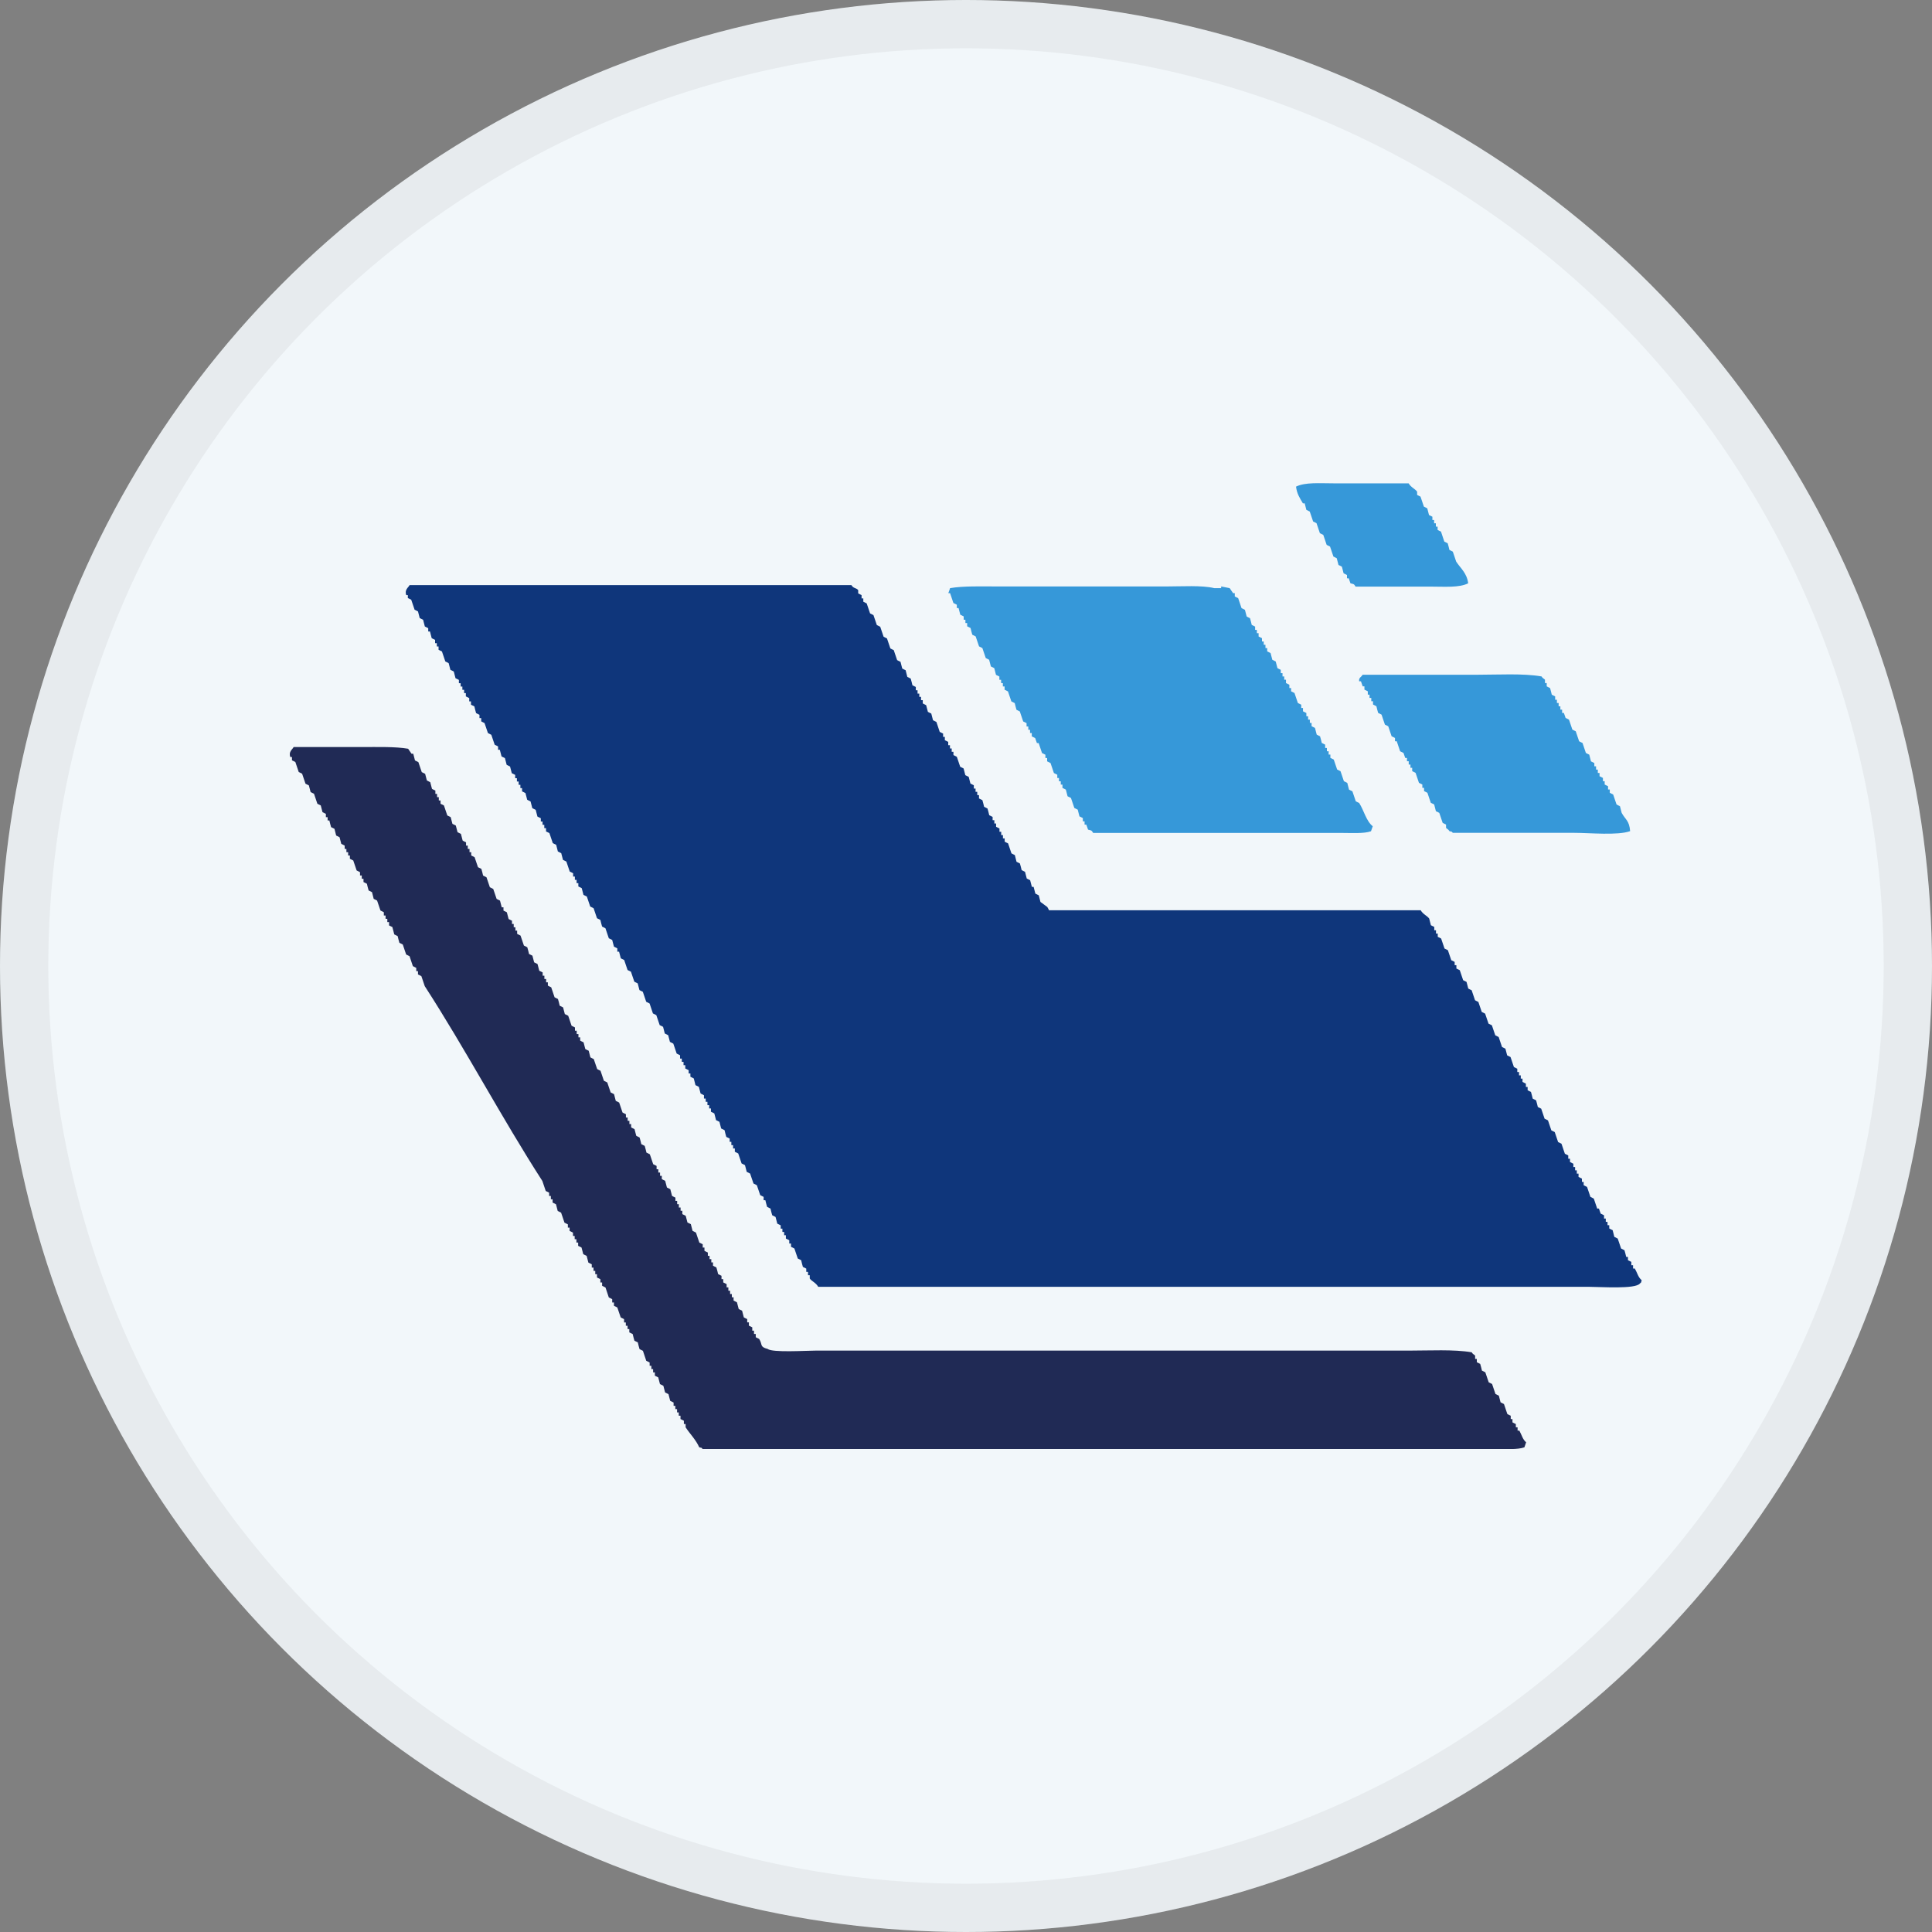 <svg width="40" height="40" viewBox="0 0 40 40" fill="none" xmlns="http://www.w3.org/2000/svg">
<rect x="0" y="0" width="40" height="40" fill="#808080" stroke="none"/>
<circle cx="20" cy="20" r="20" fill="#F2F7FA"/>
<g clip-path="url(#clip0_14382_21129)">
<path d="M8.444 12.314V12.382C8.467 12.393 8.492 12.404 8.514 12.417C8.537 12.485 8.562 12.556 8.584 12.624C8.607 12.635 8.632 12.646 8.654 12.659C8.666 12.705 8.677 12.751 8.69 12.797C8.713 12.809 8.737 12.82 8.76 12.832C8.771 12.879 8.783 12.925 8.796 12.971C8.819 12.982 8.843 12.993 8.866 13.006V13.074H8.902C8.913 13.12 8.925 13.167 8.938 13.213C8.961 13.224 8.985 13.235 9.008 13.248V13.316H9.044V13.385H9.08V13.453C9.102 13.464 9.127 13.475 9.15 13.488C9.172 13.556 9.197 13.626 9.22 13.695C9.242 13.706 9.267 13.717 9.289 13.73C9.301 13.776 9.312 13.822 9.325 13.868C9.348 13.879 9.373 13.89 9.395 13.903C9.407 13.95 9.418 13.996 9.431 14.042C9.454 14.053 9.479 14.064 9.501 14.077V14.145H9.537V14.214H9.573V14.282H9.609V14.35H9.645V14.418C9.668 14.43 9.692 14.441 9.715 14.454V14.522H9.751V14.59C9.773 14.601 9.798 14.612 9.821 14.625C9.832 14.671 9.843 14.718 9.857 14.764C9.879 14.775 9.904 14.786 9.927 14.799V14.867H9.963V14.935C9.985 14.947 10.01 14.958 10.032 14.971C10.055 15.039 10.08 15.109 10.102 15.177C10.125 15.188 10.15 15.2 10.172 15.213C10.195 15.281 10.22 15.351 10.242 15.419C10.265 15.43 10.29 15.441 10.312 15.454V15.523H10.348C10.36 15.569 10.371 15.615 10.384 15.661C10.407 15.672 10.431 15.683 10.454 15.696C10.465 15.742 10.477 15.789 10.49 15.835C10.513 15.846 10.537 15.857 10.56 15.87C10.571 15.916 10.583 15.962 10.596 16.008C10.618 16.019 10.643 16.03 10.666 16.043V16.112H10.702V16.18H10.738V16.248H10.774V16.317H10.809V16.385C10.832 16.396 10.857 16.407 10.879 16.42C10.891 16.466 10.902 16.512 10.915 16.558C10.938 16.57 10.963 16.581 10.985 16.594C10.997 16.64 11.008 16.686 11.021 16.732C11.044 16.743 11.068 16.754 11.091 16.767C11.102 16.813 11.114 16.86 11.127 16.906C11.15 16.917 11.174 16.928 11.197 16.941V17.009H11.233V17.077H11.269V17.146H11.305V17.214C11.327 17.225 11.352 17.236 11.375 17.249C11.397 17.317 11.422 17.387 11.445 17.456C11.467 17.467 11.492 17.478 11.515 17.491C11.526 17.537 11.537 17.583 11.55 17.629C11.573 17.64 11.598 17.652 11.62 17.665C11.632 17.711 11.643 17.757 11.656 17.803C11.679 17.814 11.704 17.825 11.726 17.838C11.749 17.906 11.774 17.977 11.796 18.045C11.819 18.056 11.844 18.067 11.866 18.08V18.148H11.902V18.216H11.938V18.285H11.974V18.353C11.997 18.364 12.021 18.375 12.044 18.388C12.055 18.434 12.067 18.481 12.08 18.527C12.102 18.538 12.127 18.549 12.15 18.562C12.172 18.63 12.197 18.7 12.22 18.769C12.242 18.78 12.267 18.791 12.29 18.804C12.312 18.872 12.337 18.942 12.36 19.011C12.382 19.022 12.407 19.033 12.43 19.046C12.441 19.092 12.452 19.138 12.466 19.184C12.488 19.195 12.513 19.206 12.535 19.219C12.558 19.287 12.583 19.358 12.605 19.426C12.628 19.437 12.653 19.448 12.675 19.461C12.687 19.507 12.698 19.553 12.711 19.599C12.734 19.611 12.758 19.622 12.781 19.635V19.703H12.817C12.829 19.749 12.84 19.795 12.853 19.841C12.876 19.852 12.9 19.863 12.923 19.876C12.946 19.945 12.97 20.015 12.993 20.083C13.016 20.094 13.04 20.105 13.063 20.118C13.086 20.187 13.11 20.257 13.133 20.325C13.155 20.336 13.18 20.347 13.203 20.36C13.214 20.406 13.226 20.453 13.239 20.499C13.261 20.51 13.286 20.521 13.309 20.534C13.331 20.602 13.356 20.672 13.379 20.741C13.401 20.752 13.426 20.763 13.449 20.776C13.471 20.844 13.496 20.914 13.518 20.982C13.541 20.994 13.566 21.005 13.588 21.017C13.611 21.086 13.636 21.156 13.658 21.224C13.681 21.235 13.706 21.247 13.728 21.259C13.74 21.305 13.751 21.352 13.764 21.398C13.787 21.409 13.812 21.42 13.834 21.433C13.846 21.479 13.857 21.525 13.87 21.571C13.893 21.582 13.917 21.594 13.94 21.607C13.963 21.675 13.987 21.745 14.01 21.813C14.033 21.824 14.057 21.835 14.08 21.848V21.917H14.116V21.985H14.152V22.053H14.188V22.122C14.21 22.133 14.235 22.144 14.258 22.157V22.225H14.294V22.293C14.316 22.304 14.341 22.316 14.364 22.328C14.375 22.375 14.386 22.421 14.399 22.467C14.422 22.478 14.447 22.489 14.469 22.502C14.481 22.548 14.492 22.594 14.505 22.64C14.528 22.652 14.553 22.663 14.575 22.676V22.744H14.611V22.812H14.647V22.881H14.683V22.949H14.719V23.017C14.742 23.028 14.766 23.039 14.789 23.052C14.8 23.098 14.812 23.145 14.825 23.191C14.848 23.202 14.872 23.213 14.895 23.226C14.906 23.272 14.918 23.318 14.931 23.364C14.953 23.375 14.978 23.386 15.001 23.399C15.012 23.445 15.023 23.492 15.037 23.538C15.059 23.549 15.084 23.56 15.107 23.573V23.641H15.142V23.709H15.178V23.778H15.214V23.846C15.237 23.857 15.261 23.868 15.284 23.881C15.307 23.95 15.332 24.02 15.354 24.088C15.377 24.099 15.401 24.11 15.424 24.123C15.435 24.169 15.447 24.215 15.46 24.262C15.483 24.273 15.507 24.284 15.53 24.297C15.553 24.365 15.577 24.435 15.6 24.503C15.623 24.515 15.647 24.526 15.67 24.539C15.693 24.607 15.717 24.677 15.74 24.745C15.762 24.756 15.787 24.767 15.81 24.78V24.849H15.846C15.857 24.895 15.868 24.941 15.882 24.987C15.904 24.998 15.929 25.009 15.952 25.022C15.963 25.069 15.974 25.115 15.988 25.161C16.01 25.172 16.035 25.183 16.057 25.196C16.069 25.242 16.08 25.288 16.093 25.334C16.116 25.345 16.141 25.357 16.163 25.369V25.438H16.199V25.506H16.235V25.574H16.271V25.643C16.294 25.654 16.318 25.665 16.341 25.678V25.746H16.377V25.814C16.4 25.826 16.424 25.837 16.447 25.849C16.47 25.918 16.494 25.988 16.517 26.056C16.54 26.067 16.564 26.078 16.587 26.091C16.598 26.137 16.609 26.184 16.623 26.23C16.645 26.241 16.67 26.252 16.693 26.265V26.333H16.729V26.402H16.765V26.47C16.804 26.527 16.895 26.558 16.94 26.642H32.894C33.134 26.642 33.862 26.695 33.953 26.573C33.992 26.535 33.968 26.573 33.989 26.505C33.915 26.444 33.898 26.352 33.847 26.263H33.811V26.195H33.775V26.126C33.752 26.115 33.728 26.104 33.705 26.091V26.023H33.669C33.658 25.977 33.647 25.931 33.633 25.885C33.611 25.873 33.586 25.862 33.563 25.849C33.541 25.781 33.516 25.711 33.493 25.643C33.471 25.632 33.446 25.62 33.423 25.608C33.412 25.561 33.401 25.515 33.388 25.469C33.365 25.458 33.34 25.447 33.318 25.434V25.366H33.282V25.297H33.246V25.229H33.21V25.161C33.187 25.15 33.163 25.139 33.14 25.126C33.129 25.091 33.117 25.057 33.104 25.022H33.068C33.045 24.954 33.021 24.884 32.998 24.816C32.975 24.804 32.951 24.793 32.928 24.78C32.905 24.712 32.881 24.642 32.858 24.574C32.836 24.563 32.811 24.552 32.788 24.539V24.47H32.752V24.402C32.73 24.391 32.705 24.38 32.682 24.367V24.299H32.646V24.23H32.611V24.162H32.575V24.094C32.552 24.082 32.527 24.071 32.505 24.058V23.99H32.469V23.922C32.446 23.911 32.422 23.9 32.399 23.887C32.376 23.819 32.352 23.748 32.329 23.68C32.306 23.669 32.282 23.658 32.259 23.645C32.236 23.577 32.212 23.506 32.189 23.438C32.166 23.427 32.142 23.416 32.119 23.403C32.096 23.335 32.072 23.265 32.049 23.196C32.026 23.185 32.002 23.174 31.979 23.161C31.956 23.093 31.932 23.023 31.909 22.954C31.887 22.943 31.862 22.932 31.839 22.919C31.828 22.873 31.817 22.827 31.803 22.781C31.781 22.77 31.756 22.759 31.733 22.746C31.722 22.7 31.711 22.653 31.697 22.607C31.675 22.596 31.65 22.585 31.628 22.572V22.504H31.592V22.436C31.569 22.424 31.544 22.413 31.522 22.4V22.332H31.486V22.264H31.45V22.195H31.414V22.127C31.391 22.116 31.367 22.105 31.344 22.092C31.321 22.024 31.297 21.954 31.274 21.885C31.251 21.874 31.227 21.863 31.204 21.85C31.193 21.804 31.181 21.758 31.168 21.712C31.145 21.701 31.121 21.69 31.098 21.677C31.076 21.608 31.051 21.538 31.028 21.47C31.006 21.459 30.981 21.448 30.958 21.435C30.936 21.366 30.911 21.296 30.888 21.228C30.866 21.217 30.841 21.206 30.818 21.193C30.796 21.125 30.771 21.054 30.748 20.986C30.726 20.975 30.701 20.964 30.678 20.951C30.656 20.883 30.631 20.813 30.608 20.744C30.586 20.733 30.561 20.722 30.539 20.709C30.516 20.641 30.491 20.571 30.469 20.502C30.446 20.491 30.421 20.48 30.399 20.467C30.387 20.421 30.376 20.375 30.363 20.329C30.34 20.318 30.316 20.307 30.293 20.294C30.27 20.225 30.245 20.155 30.223 20.087C30.2 20.076 30.176 20.065 30.153 20.052V19.983H30.117V19.915C30.094 19.904 30.07 19.893 30.047 19.88C30.024 19.812 30 19.742 29.977 19.673C29.954 19.662 29.93 19.651 29.907 19.638C29.884 19.57 29.86 19.5 29.837 19.431C29.814 19.42 29.79 19.409 29.767 19.396V19.328H29.731V19.26H29.695V19.191C29.673 19.18 29.648 19.169 29.625 19.156C29.614 19.11 29.603 19.064 29.59 19.018C29.55 18.961 29.461 18.929 29.414 18.846H21.719C21.708 18.824 21.697 18.8 21.683 18.778C21.636 18.743 21.589 18.709 21.542 18.674C21.53 18.628 21.519 18.582 21.506 18.536C21.483 18.525 21.459 18.514 21.436 18.501C21.424 18.455 21.413 18.409 21.4 18.362H21.364C21.353 18.316 21.341 18.27 21.328 18.224C21.305 18.213 21.281 18.202 21.258 18.189C21.247 18.143 21.235 18.096 21.222 18.05C21.2 18.039 21.175 18.028 21.152 18.015C21.141 17.969 21.13 17.923 21.116 17.877C21.094 17.866 21.069 17.855 21.046 17.842C21.035 17.796 21.024 17.749 21.011 17.703C20.988 17.692 20.963 17.681 20.941 17.668C20.918 17.6 20.893 17.53 20.871 17.461C20.848 17.45 20.823 17.439 20.801 17.426V17.358H20.765V17.29H20.729V17.221H20.693V17.153C20.67 17.142 20.646 17.131 20.623 17.118V17.05H20.587V16.981H20.551V16.913C20.528 16.902 20.504 16.891 20.481 16.878C20.47 16.832 20.459 16.786 20.445 16.739C20.423 16.728 20.398 16.717 20.375 16.704C20.364 16.658 20.353 16.612 20.339 16.566C20.317 16.555 20.292 16.544 20.269 16.531V16.462H20.233V16.394H20.198V16.326H20.162V16.258C20.139 16.247 20.114 16.235 20.092 16.223C20.08 16.176 20.069 16.13 20.056 16.084C20.033 16.073 20.009 16.062 19.986 16.049C19.974 16.003 19.963 15.957 19.95 15.91C19.927 15.899 19.903 15.888 19.88 15.875C19.857 15.807 19.833 15.737 19.81 15.668C19.787 15.658 19.763 15.646 19.74 15.633V15.565H19.704V15.497H19.668V15.428H19.632V15.36C19.61 15.349 19.585 15.338 19.562 15.325V15.257H19.526V15.188C19.504 15.177 19.479 15.166 19.456 15.153C19.434 15.085 19.409 15.015 19.387 14.947C19.364 14.935 19.339 14.924 19.317 14.912C19.305 14.865 19.294 14.819 19.281 14.773C19.258 14.762 19.233 14.751 19.211 14.738C19.199 14.692 19.188 14.646 19.175 14.6C19.152 14.588 19.128 14.577 19.105 14.564V14.496H19.069V14.428H19.033V14.36H18.997V14.291H18.961V14.223C18.939 14.212 18.914 14.201 18.891 14.188C18.88 14.142 18.869 14.095 18.855 14.049C18.833 14.038 18.808 14.027 18.785 14.014C18.774 13.968 18.763 13.922 18.75 13.876C18.727 13.865 18.702 13.854 18.68 13.841C18.668 13.794 18.657 13.748 18.644 13.702C18.621 13.691 18.596 13.68 18.574 13.667C18.551 13.599 18.526 13.529 18.504 13.46C18.481 13.449 18.456 13.438 18.434 13.425C18.411 13.357 18.387 13.287 18.364 13.218C18.341 13.207 18.317 13.196 18.294 13.183C18.271 13.115 18.247 13.045 18.224 12.976C18.201 12.965 18.177 12.954 18.154 12.941C18.131 12.873 18.107 12.803 18.084 12.735C18.061 12.724 18.037 12.713 18.014 12.7C17.991 12.631 17.967 12.561 17.944 12.493C17.921 12.482 17.897 12.471 17.874 12.458V12.389H17.838V12.321C17.816 12.31 17.791 12.299 17.768 12.286V12.218C17.727 12.166 17.674 12.19 17.627 12.114H8.48C8.452 12.168 8.373 12.208 8.41 12.321H8.446L8.444 12.314Z" fill="#0F367B"/>
<path d="M28.141 14.106H28.177C28.189 14.142 28.2 14.175 28.213 14.21H28.249V14.278C28.272 14.289 28.296 14.3 28.319 14.313V14.382H28.355V14.45H28.391V14.518H28.427V14.586C28.45 14.598 28.474 14.609 28.497 14.622C28.508 14.668 28.519 14.714 28.533 14.76C28.555 14.771 28.58 14.782 28.603 14.795C28.625 14.864 28.65 14.934 28.673 15.002C28.695 15.013 28.72 15.024 28.742 15.037C28.765 15.105 28.79 15.175 28.812 15.244C28.835 15.255 28.86 15.266 28.882 15.279V15.347H28.918C28.941 15.415 28.966 15.486 28.988 15.554C29.011 15.565 29.035 15.576 29.058 15.589C29.07 15.624 29.081 15.657 29.094 15.693H29.13V15.761H29.166V15.829H29.202V15.897H29.238V15.966C29.261 15.977 29.285 15.988 29.308 16.001C29.33 16.069 29.355 16.139 29.378 16.208C29.4 16.219 29.425 16.23 29.448 16.243V16.311H29.484V16.379C29.506 16.39 29.531 16.401 29.553 16.414C29.576 16.483 29.601 16.553 29.623 16.621C29.646 16.632 29.671 16.643 29.693 16.656C29.705 16.703 29.716 16.749 29.729 16.795C29.752 16.806 29.777 16.817 29.799 16.83C29.822 16.898 29.846 16.968 29.869 17.037C29.892 17.048 29.916 17.059 29.939 17.072V17.14C29.954 17.162 29.986 17.166 30.009 17.208C30.079 17.229 30.039 17.203 30.079 17.243H32.586C32.919 17.243 33.491 17.301 33.75 17.208C33.733 16.987 33.654 16.974 33.575 16.83C33.563 16.784 33.552 16.738 33.539 16.691C33.516 16.68 33.491 16.669 33.469 16.656C33.446 16.588 33.422 16.518 33.399 16.45C33.376 16.438 33.352 16.427 33.329 16.414V16.346H33.293V16.278C33.27 16.267 33.246 16.256 33.223 16.243V16.174H33.187V16.106C33.164 16.095 33.14 16.084 33.117 16.071V16.003H33.081V15.934H33.045V15.866H33.009V15.798C32.987 15.787 32.962 15.776 32.939 15.763C32.928 15.716 32.917 15.67 32.904 15.624C32.881 15.613 32.856 15.602 32.834 15.589C32.811 15.521 32.786 15.451 32.764 15.382C32.741 15.371 32.716 15.36 32.694 15.347C32.671 15.279 32.646 15.209 32.624 15.14C32.601 15.129 32.576 15.118 32.554 15.105C32.531 15.037 32.507 14.967 32.484 14.899C32.461 14.887 32.437 14.876 32.414 14.864C32.403 14.828 32.391 14.795 32.378 14.76H32.342V14.692H32.306V14.623H32.27V14.555H32.234V14.487H32.198V14.418C32.176 14.407 32.151 14.396 32.128 14.383C32.117 14.337 32.106 14.291 32.092 14.245C32.07 14.234 32.045 14.223 32.023 14.21V14.142H31.987V14.073C31.973 14.053 31.939 14.047 31.917 14.005C31.537 13.938 31.013 13.97 30.576 13.97H28.211C28.187 14.018 28.124 14.031 28.141 14.108V14.106Z" fill="#3698D9"/>
<path d="M27.011 10.417C27.022 10.463 27.034 10.509 27.047 10.556C27.07 10.567 27.094 10.578 27.117 10.591C27.14 10.659 27.164 10.729 27.187 10.797C27.209 10.809 27.234 10.82 27.257 10.832C27.279 10.901 27.304 10.971 27.327 11.039C27.349 11.05 27.374 11.061 27.397 11.074C27.419 11.143 27.444 11.213 27.467 11.281C27.489 11.292 27.514 11.303 27.537 11.316C27.559 11.385 27.584 11.455 27.607 11.523C27.629 11.534 27.654 11.545 27.676 11.558C27.688 11.604 27.699 11.65 27.712 11.697C27.735 11.708 27.76 11.719 27.782 11.732C27.794 11.778 27.805 11.824 27.818 11.87C27.841 11.881 27.866 11.892 27.888 11.905V11.973H27.924C27.935 12.009 27.947 12.042 27.96 12.077C28.043 12.099 28.026 12.086 28.066 12.145H29.62C29.909 12.145 30.208 12.171 30.397 12.077C30.37 11.863 30.242 11.77 30.149 11.628C30.127 11.56 30.102 11.49 30.079 11.421C30.056 11.41 30.032 11.399 30.009 11.386C29.998 11.34 29.987 11.294 29.973 11.248C29.951 11.237 29.926 11.226 29.903 11.213C29.881 11.145 29.856 11.074 29.834 11.006C29.811 10.995 29.786 10.984 29.764 10.971V10.903H29.728V10.834H29.692V10.766H29.656V10.698C29.633 10.687 29.608 10.675 29.586 10.663C29.575 10.617 29.563 10.57 29.55 10.524C29.527 10.513 29.503 10.502 29.48 10.489C29.457 10.421 29.433 10.351 29.41 10.282C29.387 10.271 29.363 10.26 29.34 10.247V10.179C29.297 10.12 29.212 10.09 29.164 10.007H27.61C27.321 10.007 27.022 9.981 26.833 10.075C26.852 10.227 26.909 10.308 26.975 10.421H27.011V10.417Z" fill="#3698D9"/>
<path d="M19.74 12.485C19.763 12.496 19.787 12.507 19.81 12.52V12.589H19.846C19.857 12.635 19.869 12.681 19.882 12.727C19.905 12.738 19.929 12.749 19.952 12.762V12.831H19.988V12.899H20.024V12.967C20.046 12.978 20.071 12.989 20.094 13.002C20.105 13.048 20.116 13.095 20.13 13.141C20.152 13.152 20.177 13.163 20.2 13.176C20.222 13.244 20.247 13.314 20.27 13.383C20.292 13.394 20.317 13.405 20.339 13.418C20.362 13.486 20.387 13.556 20.409 13.624C20.432 13.636 20.457 13.647 20.479 13.66C20.491 13.706 20.502 13.752 20.515 13.798C20.538 13.809 20.562 13.82 20.585 13.833C20.596 13.879 20.608 13.925 20.621 13.972C20.644 13.983 20.668 13.994 20.691 14.007V14.075H20.727V14.143H20.763V14.212H20.799V14.28C20.822 14.291 20.846 14.302 20.869 14.315C20.892 14.383 20.916 14.454 20.939 14.522C20.961 14.533 20.986 14.544 21.009 14.557C21.02 14.603 21.031 14.649 21.045 14.695C21.067 14.707 21.092 14.717 21.114 14.73C21.137 14.799 21.162 14.869 21.184 14.937C21.207 14.948 21.232 14.959 21.254 14.972V15.041H21.29V15.109H21.326V15.177H21.362V15.246C21.385 15.257 21.409 15.268 21.432 15.281C21.444 15.316 21.455 15.349 21.468 15.384H21.504C21.527 15.452 21.551 15.523 21.574 15.591C21.597 15.602 21.621 15.613 21.644 15.626V15.694H21.68V15.763C21.703 15.774 21.727 15.785 21.75 15.798C21.772 15.866 21.797 15.936 21.82 16.005C21.842 16.015 21.867 16.027 21.89 16.04V16.108H21.925V16.176H21.962V16.244H21.997V16.313C22.02 16.324 22.045 16.335 22.067 16.348C22.079 16.394 22.09 16.44 22.103 16.486C22.126 16.497 22.151 16.509 22.173 16.521C22.196 16.59 22.221 16.66 22.243 16.728C22.266 16.739 22.29 16.75 22.313 16.763C22.324 16.809 22.336 16.856 22.349 16.902C22.372 16.913 22.396 16.924 22.419 16.937V17.005H22.455V17.073H22.491C22.502 17.109 22.514 17.142 22.527 17.177C22.61 17.199 22.593 17.186 22.633 17.245H27.786C27.985 17.245 28.242 17.262 28.385 17.21C28.397 17.175 28.408 17.142 28.421 17.107C28.283 16.996 28.238 16.776 28.14 16.625C28.117 16.614 28.092 16.603 28.07 16.59C28.047 16.521 28.022 16.451 28 16.383C27.977 16.372 27.952 16.361 27.93 16.348C27.918 16.302 27.907 16.256 27.894 16.209C27.871 16.198 27.847 16.187 27.824 16.174C27.801 16.106 27.777 16.036 27.754 15.967C27.731 15.957 27.707 15.945 27.684 15.932C27.661 15.864 27.637 15.794 27.614 15.726C27.591 15.715 27.567 15.704 27.544 15.691V15.622H27.508V15.554H27.472V15.486H27.436V15.417C27.414 15.406 27.389 15.395 27.366 15.382C27.355 15.336 27.344 15.29 27.33 15.244C27.308 15.233 27.283 15.222 27.261 15.209C27.249 15.162 27.238 15.116 27.225 15.07C27.202 15.059 27.177 15.048 27.155 15.035V14.967H27.119V14.899H27.083V14.83H27.047V14.762C27.024 14.751 27 14.74 26.977 14.727V14.658H26.941V14.59C26.918 14.579 26.894 14.568 26.871 14.555C26.848 14.487 26.824 14.417 26.801 14.348C26.778 14.337 26.754 14.326 26.731 14.313V14.245H26.695V14.177C26.673 14.165 26.648 14.154 26.625 14.142V14.073H26.589V14.005H26.553V13.937H26.517V13.868C26.495 13.857 26.47 13.846 26.448 13.833C26.436 13.787 26.425 13.741 26.412 13.695C26.389 13.684 26.364 13.672 26.342 13.66C26.33 13.613 26.319 13.567 26.306 13.521C26.283 13.51 26.259 13.499 26.236 13.486V13.418H26.2V13.349H26.164V13.281H26.128V13.213C26.105 13.202 26.081 13.191 26.058 13.178V13.109H26.022V13.041H25.986V12.973C25.964 12.962 25.939 12.95 25.916 12.938C25.905 12.892 25.894 12.845 25.88 12.799C25.858 12.788 25.833 12.777 25.811 12.764C25.799 12.718 25.788 12.672 25.775 12.626C25.752 12.614 25.727 12.603 25.705 12.591C25.682 12.522 25.657 12.452 25.635 12.384C25.612 12.373 25.587 12.361 25.565 12.349V12.28H25.529C25.506 12.245 25.482 12.212 25.459 12.177C25.4 12.166 25.342 12.155 25.283 12.142V12.177H25.141C24.882 12.114 24.47 12.142 24.152 12.142H20.659C20.332 12.142 19.942 12.129 19.67 12.177C19.659 12.212 19.648 12.245 19.634 12.28H19.67C19.693 12.349 19.718 12.419 19.74 12.487V12.485Z" fill="#3698D9"/>
<path d="M8.127 19.208C8.138 19.254 8.15 19.3 8.163 19.346C8.185 19.357 8.21 19.368 8.233 19.381C8.244 19.427 8.255 19.474 8.269 19.52C8.291 19.531 8.316 19.542 8.339 19.555C8.361 19.623 8.386 19.693 8.409 19.762C8.431 19.773 8.456 19.784 8.479 19.797C8.501 19.865 8.526 19.935 8.548 20.003C8.571 20.015 8.596 20.026 8.618 20.039V20.107H8.654V20.175C8.677 20.186 8.702 20.197 8.724 20.21C8.747 20.279 8.772 20.349 8.794 20.417C9.641 21.726 10.384 23.14 11.229 24.451C11.252 24.52 11.276 24.59 11.299 24.658C11.322 24.669 11.346 24.68 11.369 24.693V24.762H11.405V24.83H11.441V24.898C11.464 24.909 11.488 24.921 11.511 24.933C11.522 24.98 11.534 25.026 11.547 25.072C11.569 25.083 11.594 25.094 11.617 25.107C11.639 25.175 11.664 25.245 11.687 25.314C11.709 25.325 11.734 25.336 11.757 25.349V25.417H11.793V25.485C11.815 25.497 11.84 25.508 11.863 25.52V25.589H11.898V25.657H11.934V25.726H11.97V25.794C11.993 25.805 12.018 25.816 12.04 25.829C12.052 25.875 12.063 25.921 12.076 25.967C12.099 25.978 12.123 25.989 12.146 26.002C12.157 26.049 12.169 26.095 12.182 26.141C12.205 26.152 12.229 26.163 12.252 26.176V26.244H12.288V26.313H12.324V26.381H12.36V26.449C12.382 26.46 12.407 26.471 12.43 26.484V26.553H12.466V26.621C12.488 26.632 12.513 26.643 12.536 26.656C12.558 26.724 12.583 26.794 12.605 26.863C12.628 26.874 12.653 26.885 12.675 26.898V26.966H12.711V27.035C12.734 27.046 12.759 27.057 12.781 27.07C12.804 27.138 12.829 27.208 12.851 27.276C12.874 27.288 12.899 27.299 12.921 27.311V27.38H12.957V27.448H12.993V27.517H13.029V27.585C13.052 27.596 13.076 27.607 13.099 27.62C13.11 27.666 13.121 27.712 13.135 27.758C13.158 27.769 13.182 27.78 13.205 27.793C13.216 27.84 13.227 27.886 13.241 27.932C13.263 27.943 13.288 27.954 13.311 27.967C13.333 28.035 13.358 28.105 13.38 28.174C13.403 28.185 13.428 28.196 13.45 28.209V28.277H13.486V28.346H13.522V28.414H13.558V28.482C13.581 28.493 13.605 28.504 13.628 28.517C13.639 28.563 13.651 28.61 13.664 28.656C13.687 28.667 13.711 28.678 13.734 28.691C13.745 28.737 13.757 28.783 13.77 28.829C13.793 28.84 13.817 28.851 13.84 28.864C13.851 28.91 13.863 28.957 13.876 29.003C13.899 29.014 13.923 29.025 13.946 29.038V29.106H13.982V29.174H14.018V29.243H14.053V29.311H14.089V29.38C14.112 29.39 14.137 29.402 14.159 29.415V29.483H14.195V29.551C14.282 29.684 14.409 29.81 14.477 29.965C14.547 29.985 14.507 29.959 14.547 30H30.996C31.185 30 31.425 30.015 31.561 29.965C31.573 29.93 31.584 29.896 31.597 29.861C31.523 29.8 31.506 29.706 31.456 29.619H31.42V29.551H31.384V29.483C31.361 29.472 31.336 29.461 31.314 29.448V29.38H31.278V29.311C31.255 29.3 31.23 29.289 31.208 29.276C31.185 29.208 31.161 29.138 31.138 29.069C31.115 29.058 31.091 29.047 31.068 29.034C31.057 28.988 31.045 28.942 31.032 28.896C31.009 28.885 30.985 28.874 30.962 28.861C30.939 28.792 30.915 28.722 30.892 28.654C30.869 28.643 30.845 28.632 30.822 28.619C30.799 28.55 30.775 28.48 30.752 28.412C30.73 28.401 30.705 28.39 30.682 28.377C30.671 28.331 30.66 28.285 30.646 28.238C30.624 28.227 30.599 28.216 30.576 28.203V28.135H30.541V28.067C30.527 28.046 30.493 28.041 30.471 27.998C30.102 27.934 29.591 27.963 29.164 27.963H16.882C16.687 27.963 15.988 28.008 15.893 27.928C15.721 27.884 15.793 27.838 15.717 27.721C15.694 27.71 15.67 27.699 15.647 27.686V27.618H15.611V27.55H15.575V27.481C15.553 27.47 15.528 27.459 15.505 27.446V27.378H15.47V27.31C15.447 27.299 15.422 27.288 15.4 27.275C15.388 27.228 15.377 27.182 15.364 27.136C15.341 27.125 15.316 27.114 15.294 27.101C15.282 27.055 15.271 27.009 15.258 26.963C15.235 26.951 15.21 26.94 15.188 26.927V26.859H15.152V26.791H15.116V26.723H15.08V26.654H15.044V26.586C15.021 26.575 14.997 26.564 14.974 26.551V26.483H14.938V26.414C14.916 26.403 14.891 26.392 14.868 26.379C14.857 26.333 14.846 26.287 14.832 26.241C14.81 26.23 14.785 26.218 14.762 26.206V26.137H14.727V26.069H14.691V26.001H14.655V25.932C14.632 25.921 14.607 25.91 14.585 25.897V25.829H14.549V25.761C14.526 25.75 14.502 25.738 14.479 25.726C14.456 25.657 14.432 25.587 14.409 25.519C14.386 25.508 14.362 25.497 14.339 25.484C14.328 25.437 14.316 25.391 14.303 25.345C14.28 25.334 14.256 25.323 14.233 25.31C14.222 25.264 14.21 25.218 14.197 25.172C14.175 25.16 14.15 25.149 14.127 25.137V25.068H14.091V25H14.055V24.931H14.02V24.863H13.984V24.795C13.961 24.784 13.936 24.773 13.914 24.76C13.902 24.714 13.891 24.668 13.878 24.621C13.855 24.61 13.831 24.599 13.808 24.586C13.796 24.54 13.785 24.494 13.772 24.448C13.749 24.437 13.725 24.426 13.702 24.413V24.344H13.666V24.276H13.63V24.208H13.594V24.139C13.572 24.128 13.547 24.117 13.524 24.104C13.502 24.036 13.477 23.966 13.454 23.898C13.432 23.887 13.407 23.875 13.384 23.863C13.373 23.816 13.362 23.77 13.348 23.724C13.326 23.713 13.301 23.702 13.278 23.689C13.267 23.643 13.256 23.597 13.242 23.55C13.22 23.539 13.195 23.528 13.173 23.515C13.161 23.469 13.15 23.423 13.137 23.377C13.114 23.366 13.089 23.355 13.067 23.342V23.273H13.031V23.205H12.995V23.137H12.959V23.069C12.936 23.058 12.912 23.046 12.889 23.034C12.866 22.965 12.842 22.895 12.819 22.827C12.796 22.816 12.772 22.805 12.749 22.792C12.738 22.745 12.726 22.699 12.713 22.653C12.691 22.642 12.666 22.631 12.643 22.618C12.621 22.55 12.596 22.48 12.573 22.411C12.551 22.4 12.526 22.389 12.503 22.376C12.481 22.308 12.456 22.238 12.433 22.169C12.411 22.158 12.386 22.147 12.364 22.134C12.341 22.066 12.316 21.996 12.293 21.927C12.271 21.916 12.246 21.905 12.224 21.892C12.212 21.846 12.201 21.8 12.188 21.754C12.165 21.743 12.14 21.732 12.118 21.719C12.106 21.673 12.095 21.627 12.082 21.58C12.059 21.569 12.034 21.558 12.012 21.545V21.477H11.976V21.409H11.94V21.34H11.904V21.272C11.881 21.261 11.857 21.25 11.834 21.237C11.811 21.169 11.787 21.098 11.764 21.03C11.742 21.019 11.717 21.008 11.694 20.995C11.683 20.949 11.671 20.903 11.658 20.857C11.636 20.846 11.611 20.834 11.588 20.822C11.577 20.775 11.566 20.729 11.552 20.683C11.53 20.672 11.505 20.661 11.482 20.648C11.46 20.58 11.435 20.509 11.412 20.441C11.39 20.43 11.365 20.419 11.343 20.406V20.338H11.307V20.269H11.271V20.201H11.235V20.133C11.212 20.122 11.188 20.111 11.165 20.098C11.153 20.052 11.142 20.005 11.129 19.959C11.106 19.948 11.082 19.937 11.059 19.924C11.048 19.878 11.036 19.832 11.023 19.786C11 19.775 10.976 19.764 10.953 19.751C10.942 19.704 10.931 19.658 10.917 19.612C10.895 19.601 10.87 19.59 10.847 19.577C10.825 19.509 10.8 19.439 10.777 19.37C10.755 19.359 10.73 19.348 10.707 19.335V19.267H10.671V19.198H10.636V19.13H10.6V19.062C10.577 19.051 10.552 19.04 10.53 19.027C10.518 18.981 10.507 18.934 10.494 18.888C10.471 18.877 10.447 18.866 10.424 18.853V18.785H10.388C10.377 18.739 10.365 18.693 10.352 18.646C10.329 18.635 10.305 18.624 10.282 18.611C10.259 18.543 10.235 18.473 10.212 18.405C10.189 18.393 10.165 18.382 10.142 18.369C10.119 18.301 10.095 18.231 10.072 18.163C10.05 18.152 10.025 18.14 10.002 18.128C9.991 18.081 9.98 18.035 9.966 17.989C9.944 17.978 9.919 17.967 9.896 17.954C9.874 17.886 9.849 17.816 9.826 17.747C9.804 17.736 9.779 17.725 9.756 17.712V17.644H9.721V17.576H9.685V17.507H9.649V17.439C9.626 17.428 9.601 17.417 9.579 17.404C9.567 17.358 9.556 17.311 9.543 17.265C9.52 17.254 9.496 17.243 9.473 17.23C9.462 17.184 9.45 17.138 9.437 17.092C9.414 17.081 9.39 17.07 9.367 17.057C9.356 17.011 9.344 16.964 9.331 16.918C9.308 16.907 9.284 16.896 9.261 16.883C9.238 16.815 9.214 16.745 9.191 16.676C9.169 16.665 9.144 16.654 9.121 16.641V16.573H9.085V16.505H9.049V16.436H9.014V16.368C8.991 16.357 8.966 16.346 8.944 16.333C8.932 16.287 8.921 16.241 8.908 16.195C8.885 16.183 8.86 16.172 8.838 16.159C8.826 16.113 8.815 16.067 8.802 16.021C8.779 16.01 8.755 15.999 8.732 15.986C8.709 15.918 8.685 15.847 8.662 15.779C8.639 15.768 8.615 15.757 8.592 15.744C8.581 15.698 8.569 15.652 8.556 15.605H8.52C8.497 15.57 8.473 15.537 8.45 15.502C8.189 15.456 7.813 15.467 7.497 15.467H6.079C6.051 15.521 5.972 15.561 6.01 15.674H6.045V15.742C6.068 15.753 6.093 15.764 6.115 15.777C6.138 15.845 6.163 15.916 6.185 15.984C6.208 15.995 6.233 16.006 6.255 16.019C6.278 16.087 6.303 16.157 6.325 16.226C6.348 16.237 6.372 16.248 6.395 16.261C6.407 16.307 6.418 16.353 6.431 16.399C6.454 16.41 6.478 16.422 6.501 16.434C6.524 16.503 6.548 16.573 6.571 16.641C6.594 16.652 6.618 16.663 6.641 16.676C6.652 16.723 6.664 16.769 6.677 16.815C6.7 16.826 6.724 16.837 6.747 16.85V16.918H6.783V16.987H6.819C6.83 17.033 6.841 17.079 6.855 17.125C6.877 17.136 6.902 17.147 6.925 17.16C6.936 17.206 6.947 17.252 6.96 17.299C6.983 17.31 7.008 17.321 7.03 17.334C7.042 17.38 7.053 17.426 7.066 17.472C7.089 17.483 7.114 17.494 7.136 17.507V17.576H7.172V17.644H7.208V17.712H7.244V17.78C7.267 17.792 7.291 17.803 7.314 17.816C7.337 17.884 7.361 17.954 7.384 18.022C7.407 18.034 7.431 18.044 7.454 18.058V18.126H7.49V18.194H7.526V18.262C7.548 18.273 7.573 18.285 7.596 18.297C7.607 18.344 7.618 18.39 7.632 18.436C7.654 18.447 7.679 18.458 7.702 18.471C7.713 18.517 7.724 18.563 7.737 18.61C7.76 18.621 7.785 18.632 7.807 18.645C7.83 18.713 7.855 18.783 7.877 18.851C7.9 18.863 7.925 18.874 7.947 18.887V18.955H7.983V19.023H8.019V19.091H8.055V19.16C8.078 19.171 8.102 19.182 8.125 19.195L8.127 19.208Z" fill="#202A55"/>
</g>
<circle cx="20" cy="20" r="19.5" stroke="black" stroke-opacity="0.05"/>
<defs>
<clipPath id="clip0_14382_21129">
<rect width="28" height="20" fill="white" transform="translate(6 10)"/>
</clipPath>
</defs>
</svg>
